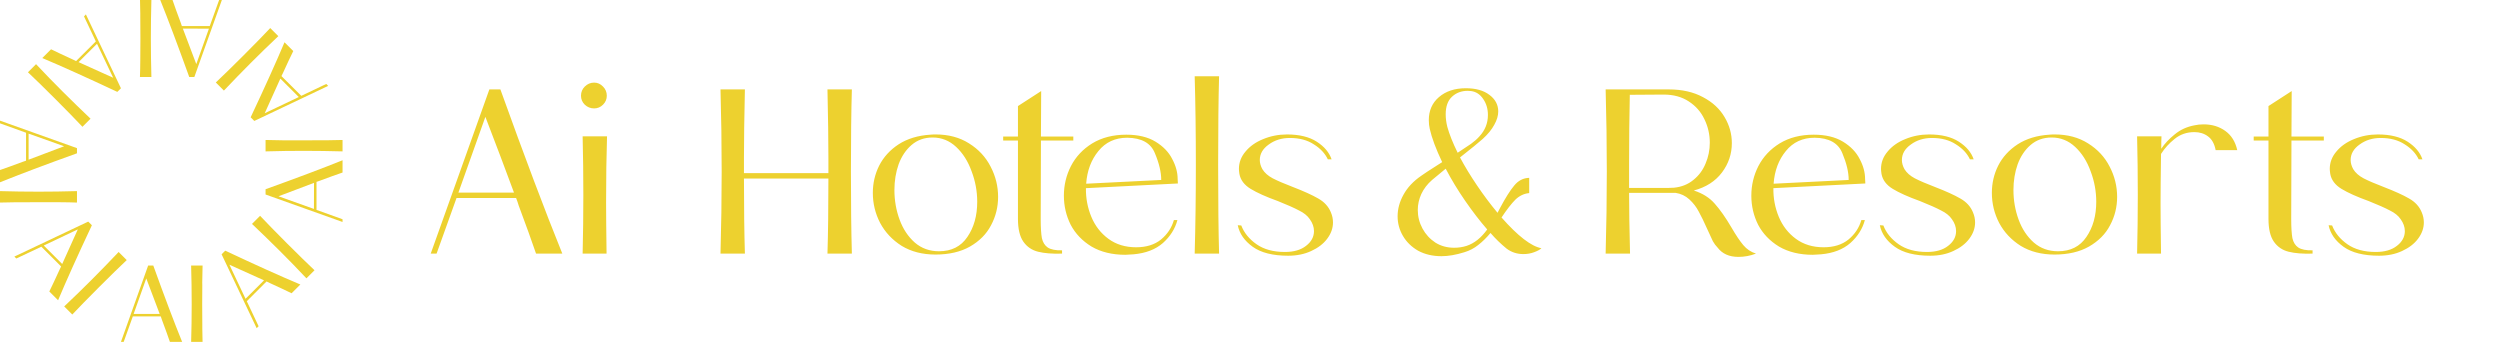 <svg width="1426" height="195" viewBox="0 0 1426 195" fill="none" xmlns="http://www.w3.org/2000/svg">
<g clip-path="url(#clip0_1378_48)">
<path d="M305.758 144.66C303.261 137.346 299.96 128.203 295.857 117.231C295.5 115.982 295.01 114.555 294.385 112.949H260.4L249.027 144.66H245.682L279.132 51H285.421C299.247 89.445 311.021 120.665 320.744 144.66H305.758ZM261.47 109.872H293.181C288.543 97.295 283.101 82.889 276.857 66.654L261.47 109.872ZM338.891 47.12C340.853 47.12 342.548 47.878 343.975 49.394C345.402 50.822 346.116 52.561 346.116 54.612C346.116 56.575 345.402 58.27 343.975 59.697C342.548 61.124 340.853 61.838 338.891 61.838C336.839 61.838 335.055 61.124 333.539 59.697C332.111 58.27 331.398 56.575 331.398 54.612C331.398 52.561 332.111 50.822 333.539 49.394C335.055 47.878 336.839 47.12 338.891 47.12ZM332.334 144.66C332.602 133.421 332.736 122.271 332.736 111.21C332.736 99.971 332.602 88.821 332.334 77.76H346.25C345.893 88.91 345.714 101.487 345.714 115.492C345.714 121.914 345.804 131.637 345.982 144.66H332.334ZM485.9 51C485.543 63.577 485.365 79.187 485.365 97.83C485.365 116.294 485.543 131.904 485.9 144.66H471.985C472.342 132.975 472.52 118.703 472.52 101.844H424.352C424.352 118.703 424.531 132.975 424.887 144.66H410.972C411.418 128.782 411.641 113.172 411.641 97.83C411.641 82.398 411.418 66.788 410.972 51H424.887C424.531 67.056 424.352 80.034 424.352 89.936V98.766H472.52V89.936C472.52 80.034 472.342 67.056 471.985 51H485.9ZM530.645 76.823C531.358 76.734 532.384 76.689 533.722 76.689C541.037 76.689 547.37 78.384 552.722 81.774C558.163 85.163 562.266 89.579 565.031 95.02C567.886 100.461 569.313 106.215 569.313 112.28C569.313 118.078 567.975 123.475 565.299 128.47C562.712 133.465 558.698 137.524 553.257 140.646C547.905 143.679 541.349 145.195 533.588 145.195C526.185 145.195 519.762 143.545 514.321 140.245C508.969 136.855 504.866 132.484 502.012 127.132C499.246 121.78 497.864 116.071 497.864 110.006C497.864 104.475 499.068 99.302 501.476 94.485C503.974 89.579 507.676 85.52 512.582 82.309C517.577 79.098 523.598 77.269 530.645 76.823ZM531.983 78.429C527.255 78.429 523.241 79.856 519.941 82.71C516.73 85.476 514.277 89.133 512.582 93.682C510.976 98.231 510.173 103.137 510.173 108.4C510.173 114.287 511.155 119.907 513.117 125.259C515.079 130.611 517.978 134.982 521.814 138.371C525.65 141.672 530.243 143.322 535.595 143.322C542.731 143.322 548.128 140.601 551.785 135.16C555.532 129.719 557.405 123.029 557.405 115.09C557.405 109.114 556.334 103.316 554.194 97.696C552.142 91.987 549.198 87.349 545.363 83.781C541.527 80.213 537.067 78.429 531.983 78.429ZM612.218 80.168H593.753L593.62 124.991C593.62 129.719 593.843 133.332 594.289 135.829C594.824 138.238 595.939 140.022 597.634 141.181C599.418 142.341 602.138 142.876 605.795 142.787V144.66C600.265 144.838 595.716 144.482 592.148 143.59C588.58 142.698 585.77 140.78 583.718 137.836C581.667 134.893 580.641 130.566 580.641 124.858V80.168H572.212V77.894H580.641V60.5L593.887 51.937L593.753 77.894H612.218V80.168ZM648.048 141.047C653.846 141.047 658.574 139.576 662.231 136.632C665.888 133.599 668.341 129.897 669.59 125.527H671.597C670.259 130.522 667.494 134.893 663.301 138.639C659.109 142.296 653.534 144.437 646.576 145.061C644.435 145.24 642.874 145.329 641.893 145.329C634.4 145.329 627.978 143.768 622.626 140.646C617.363 137.435 613.394 133.287 610.718 128.203C608.131 123.029 606.838 117.499 606.838 111.611C606.838 105.635 608.176 100.015 610.852 94.752C613.617 89.4 617.675 85.074 623.027 81.774C628.469 78.474 634.936 76.823 642.428 76.823C649.208 76.823 654.783 78.161 659.153 80.837C663.524 83.513 666.691 86.814 668.653 90.739C670.705 94.574 671.731 98.365 671.731 102.112L671.864 104.654L619.415 107.33C619.326 113.039 620.351 118.48 622.492 123.653C624.633 128.827 627.889 133.019 632.26 136.231C636.63 139.442 641.893 141.047 648.048 141.047ZM642.964 78.563C636.095 78.563 630.609 81.105 626.506 86.189C622.403 91.184 620.084 97.384 619.549 104.788L662.365 102.647C662.365 98.187 661.16 93.102 658.752 87.394C656.433 81.596 651.17 78.652 642.964 78.563ZM695.362 43.507C695.005 56.084 694.827 72.943 694.827 94.084C694.827 115.046 695.005 131.904 695.362 144.66H681.447C681.893 128.782 682.116 111.924 682.116 94.084C682.116 76.154 681.893 59.295 681.447 43.507H695.362ZM757.391 90.872C755.785 87.483 753.109 84.628 749.363 82.309C745.706 79.901 741.156 78.697 735.715 78.697C731.077 78.697 727.063 79.945 723.673 82.443C720.284 84.851 718.589 87.795 718.589 91.274C718.589 92.969 719.079 94.708 720.061 96.492C721.309 98.543 723.272 100.283 725.948 101.71C728.713 103.137 732.549 104.788 737.455 106.661C743.699 109.069 748.515 111.255 751.905 113.217C755.384 115.179 757.792 117.811 759.13 121.111C759.933 122.984 760.334 124.902 760.334 126.865C760.334 130.165 759.219 133.287 756.989 136.231C754.849 139.085 751.816 141.404 747.891 143.188C744.055 144.972 739.685 145.864 734.779 145.864C726.037 145.864 719.302 144.169 714.575 140.78C709.847 137.39 706.993 133.287 706.012 128.47L708.019 128.604C709.624 132.796 712.523 136.364 716.716 139.308C720.908 142.252 726.305 143.723 732.905 143.723C737.99 143.723 742.004 142.564 744.947 140.245C747.98 137.925 749.497 135.116 749.497 131.815C749.497 129.496 748.694 127.221 747.088 124.991C745.75 123.029 743.699 121.379 740.933 120.041C738.257 118.614 734.243 116.83 728.891 114.689C722.201 112.28 717.028 109.961 713.371 107.731C709.713 105.501 707.573 102.647 706.948 99.168C706.77 97.919 706.681 96.983 706.681 96.358C706.681 92.701 707.929 89.4 710.427 86.457C712.925 83.424 716.27 81.06 720.462 79.365C724.744 77.582 729.293 76.689 734.11 76.689C741.156 76.689 746.821 78.072 751.102 80.837C755.384 83.603 758.194 86.948 759.532 90.872H757.391ZM856.47 124.055C865.836 134.67 873.418 140.512 879.216 141.583C878.413 142.385 877.03 143.144 875.068 143.857C873.195 144.571 871.143 144.928 868.913 144.928C865.345 144.928 862.178 143.902 859.413 141.85C856.024 139.085 852.946 136.097 850.181 132.886C847.951 135.562 845.632 137.836 843.223 139.709C840.904 141.583 838.273 142.965 835.329 143.857C830.512 145.374 826.142 146.132 822.217 146.132C817.222 146.132 812.806 145.106 808.971 143.054C805.224 140.914 802.325 138.104 800.274 134.625C798.222 131.146 797.196 127.4 797.196 123.386C797.196 119.193 798.311 115.09 800.541 111.076C802.771 106.973 806.161 103.36 810.71 100.238C812.048 99.257 815.036 97.295 819.675 94.351L822.618 92.478C819.05 84.985 816.686 78.652 815.527 73.478C815.17 71.962 814.992 70.312 814.992 68.528C814.992 63.087 816.909 58.716 820.745 55.415C824.67 52.026 829.799 50.331 836.132 50.331C841.752 50.331 846.212 51.58 849.512 54.077C852.902 56.575 854.597 59.742 854.597 63.577C854.597 65.986 853.838 68.528 852.322 71.204C850.895 73.88 848.709 76.556 845.766 79.232C843.357 81.373 839.031 84.896 832.787 89.802C835.552 94.975 838.808 100.328 842.554 105.858C846.301 111.388 850.181 116.562 854.195 121.379L855.667 118.569C858.7 112.86 861.376 108.623 863.695 105.858C866.014 103.004 868.869 101.532 872.258 101.443V110.14C869.315 110.407 866.683 111.656 864.364 113.886C862.134 116.116 859.503 119.506 856.47 124.055ZM825.562 72.408C826.721 76.6 828.684 81.506 831.449 87.126C834.571 85.074 837.113 83.379 839.076 82.041C841.038 80.614 842.644 79.187 843.892 77.76C847.104 74.281 848.709 70.222 848.709 65.584C848.709 62.105 847.817 59.072 846.033 56.486C844.249 53.81 841.93 52.293 839.076 51.937L837.202 51.803C833.634 51.803 830.646 52.918 828.238 55.148C825.829 57.378 824.625 60.723 824.625 65.183C824.625 67.502 824.937 69.91 825.562 72.408ZM836.533 140.245C840.904 138.817 844.829 135.695 848.308 130.879C844.115 126.062 839.923 120.621 835.731 114.555C831.538 108.489 827.836 102.379 824.625 96.224C822.752 97.741 820.165 99.882 816.865 102.647C814.189 104.966 812.137 107.642 810.71 110.675C809.372 113.618 808.703 116.651 808.703 119.773C808.703 123.52 809.595 127.043 811.379 130.343C813.163 133.644 815.616 136.32 818.738 138.371C821.86 140.334 825.428 141.315 829.442 141.315C831.94 141.315 834.303 140.958 836.533 140.245ZM966.167 108.668C971.162 110.273 975.132 112.771 978.075 116.161C981.108 119.55 984.275 124.055 987.575 129.674C990.162 134.134 992.436 137.524 994.399 139.843C996.361 142.162 998.77 143.768 1001.62 144.66C998.324 145.909 994.979 146.533 991.589 146.533C986.326 146.533 982.357 144.749 979.681 141.181C978.7 140.2 977.808 138.996 977.005 137.569C976.291 136.052 975.221 133.733 973.794 130.611C972.01 126.597 970.404 123.297 968.977 120.71C967.639 118.123 965.855 115.804 963.625 113.752C961.395 111.701 958.763 110.452 955.731 110.006H955.329H929.238C929.238 118.837 929.417 130.388 929.773 144.66H915.858C916.304 128.782 916.527 113.172 916.527 97.83C916.527 82.398 916.304 66.788 915.858 51H929.773H951.85C959.432 51 965.944 52.472 971.385 55.415C976.826 58.27 980.93 62.061 983.695 66.788C986.46 71.427 987.843 76.377 987.843 81.64C987.843 87.795 985.969 93.37 982.223 98.365C978.477 103.36 973.125 106.795 966.167 108.668ZM929.64 54.077C929.372 66.209 929.238 79.365 929.238 93.548V107.196H951.583C952.386 107.107 953.501 107.062 954.928 107.062C959.209 106.616 962.867 105.144 965.899 102.647C969.021 100.149 971.341 97.027 972.857 93.281C974.463 89.534 975.265 85.565 975.265 81.373C975.265 76.645 974.24 72.185 972.188 67.993C970.226 63.8 967.237 60.41 963.223 57.824C959.299 55.237 954.526 53.944 948.907 53.944L929.64 54.077ZM1040.17 141.047C1045.97 141.047 1050.7 139.576 1054.35 136.632C1058.01 133.599 1060.46 129.897 1061.71 125.527H1063.72C1062.38 130.522 1059.62 134.893 1055.42 138.639C1051.23 142.296 1045.66 144.437 1038.7 145.061C1036.56 145.24 1035 145.329 1034.02 145.329C1026.52 145.329 1020.1 143.768 1014.75 140.646C1009.49 137.435 1005.52 133.287 1002.84 128.203C1000.25 123.029 998.96 117.499 998.96 111.611C998.96 105.635 1000.3 100.015 1002.97 94.752C1005.74 89.4 1009.8 85.074 1015.15 81.774C1020.59 78.474 1027.06 76.823 1034.55 76.823C1041.33 76.823 1046.91 78.161 1051.28 80.837C1055.65 83.513 1058.81 86.814 1060.78 90.739C1062.83 94.574 1063.85 98.365 1063.85 102.112L1063.99 104.654L1011.54 107.33C1011.45 113.039 1012.47 118.48 1014.61 123.653C1016.76 128.827 1020.01 133.019 1024.38 136.231C1028.75 139.442 1034.02 141.047 1040.17 141.047ZM1035.09 78.563C1028.22 78.563 1022.73 81.105 1018.63 86.189C1014.53 91.184 1012.21 97.384 1011.67 104.788L1054.49 102.647C1054.49 98.187 1053.28 93.102 1050.87 87.394C1048.56 81.596 1043.29 78.652 1035.09 78.563ZM1123.64 90.872C1122.04 87.483 1119.36 84.628 1115.61 82.309C1111.96 79.901 1107.41 78.697 1101.97 78.697C1097.33 78.697 1093.31 79.945 1089.92 82.443C1086.53 84.851 1084.84 87.795 1084.84 91.274C1084.84 92.969 1085.33 94.708 1086.31 96.492C1087.56 98.543 1089.52 100.283 1092.2 101.71C1094.96 103.137 1098.8 104.788 1103.71 106.661C1109.95 109.069 1114.77 111.255 1118.16 113.217C1121.64 115.179 1124.04 117.811 1125.38 121.111C1126.18 122.984 1126.59 124.902 1126.59 126.865C1126.59 130.165 1125.47 133.287 1123.24 136.231C1121.1 139.085 1118.07 141.404 1114.14 143.188C1110.31 144.972 1105.94 145.864 1101.03 145.864C1092.29 145.864 1085.55 144.169 1080.83 140.78C1076.1 137.39 1073.24 133.287 1072.26 128.47L1074.27 128.604C1075.88 132.796 1078.77 136.364 1082.97 139.308C1087.16 142.252 1092.56 143.723 1099.16 143.723C1104.24 143.723 1108.26 142.564 1111.2 140.245C1114.23 137.925 1115.75 135.116 1115.75 131.815C1115.75 129.496 1114.95 127.221 1113.34 124.991C1112 123.029 1109.95 121.379 1107.18 120.041C1104.51 118.614 1100.49 116.83 1095.14 114.689C1088.45 112.28 1083.28 109.961 1079.62 107.731C1075.96 105.501 1073.82 102.647 1073.2 99.168C1073.02 97.919 1072.93 96.983 1072.93 96.358C1072.93 92.701 1074.18 89.4 1076.68 86.457C1079.18 83.424 1082.52 81.06 1086.71 79.365C1090.99 77.582 1095.54 76.689 1100.36 76.689C1107.41 76.689 1113.07 78.072 1117.35 80.837C1121.64 83.603 1124.44 86.948 1125.78 90.872H1123.64ZM1168.94 76.823C1169.65 76.734 1170.68 76.689 1172.02 76.689C1179.33 76.689 1185.66 78.384 1191.02 81.774C1196.46 85.163 1200.56 89.579 1203.33 95.02C1206.18 100.461 1207.61 106.215 1207.61 112.28C1207.61 118.078 1206.27 123.475 1203.59 128.47C1201.01 133.465 1196.99 137.524 1191.55 140.646C1186.2 143.679 1179.64 145.195 1171.88 145.195C1164.48 145.195 1158.06 143.545 1152.62 140.245C1147.26 136.855 1143.16 132.484 1140.31 127.132C1137.54 121.78 1136.16 116.071 1136.16 110.006C1136.16 104.475 1137.36 99.302 1139.77 94.485C1142.27 89.579 1145.97 85.52 1150.88 82.309C1155.87 79.098 1161.89 77.269 1168.94 76.823ZM1170.28 78.429C1165.55 78.429 1161.54 79.856 1158.23 82.71C1155.02 85.476 1152.57 89.133 1150.88 93.682C1149.27 98.231 1148.47 103.137 1148.47 108.4C1148.47 114.287 1149.45 119.907 1151.41 125.259C1153.37 130.611 1156.27 134.982 1160.11 138.371C1163.94 141.672 1168.54 143.322 1173.89 143.322C1181.03 143.322 1186.42 140.601 1190.08 135.16C1193.83 129.719 1195.7 123.029 1195.7 115.09C1195.7 109.114 1194.63 103.316 1192.49 97.696C1190.44 91.987 1187.49 87.349 1183.66 83.781C1179.82 80.213 1175.36 78.429 1170.28 78.429ZM1251.78 71.471C1253.3 71.115 1255.04 70.936 1257 70.936C1261.73 70.936 1265.83 72.185 1269.31 74.683C1272.79 77.18 1275.06 80.837 1276.13 85.654H1263.82C1263.11 81.997 1261.64 79.365 1259.41 77.76C1257.27 76.154 1254.68 75.352 1251.65 75.352C1247.36 75.352 1243.62 76.645 1240.41 79.232C1237.28 81.729 1234.7 84.584 1232.65 87.795C1232.47 100.461 1232.38 109.917 1232.38 116.161C1232.38 122.494 1232.47 131.994 1232.65 144.66H1219C1219.27 133.421 1219.4 122.271 1219.4 111.21C1219.4 99.971 1219.27 88.821 1219 77.76H1232.91C1232.82 79.365 1232.78 81.729 1232.78 84.851C1234.65 81.997 1237.2 79.276 1240.41 76.689C1243.62 74.013 1247.41 72.274 1251.78 71.471ZM1325.51 80.168H1307.05L1306.91 124.991C1306.91 129.719 1307.14 133.332 1307.58 135.829C1308.12 138.238 1309.23 140.022 1310.93 141.181C1312.71 142.341 1315.43 142.876 1319.09 142.787V144.66C1313.56 144.838 1309.01 144.482 1305.44 143.59C1301.87 142.698 1299.07 140.78 1297.01 137.836C1294.96 134.893 1293.94 130.566 1293.94 124.858V80.168H1285.51V77.894H1293.94V60.5L1307.18 51.937L1307.05 77.894H1325.51V80.168ZM1379.61 90.872C1378.01 87.483 1375.33 84.628 1371.59 82.309C1367.93 79.901 1363.38 78.697 1357.94 78.697C1353.3 78.697 1349.29 79.945 1345.9 82.443C1342.51 84.851 1340.81 87.795 1340.81 91.274C1340.81 92.969 1341.3 94.708 1342.28 96.492C1343.53 98.543 1345.49 100.283 1348.17 101.71C1350.94 103.137 1354.77 104.788 1359.68 106.661C1365.92 109.069 1370.74 111.255 1374.13 113.217C1377.61 115.179 1380.01 117.811 1381.35 121.111C1382.16 122.984 1382.56 124.902 1382.56 126.865C1382.56 130.165 1381.44 133.287 1379.21 136.231C1377.07 139.085 1374.04 141.404 1370.11 143.188C1366.28 144.972 1361.91 145.864 1357 145.864C1348.26 145.864 1341.52 144.169 1336.8 140.78C1332.07 137.39 1329.22 133.287 1328.23 128.47L1330.24 128.604C1331.85 132.796 1334.75 136.364 1338.94 139.308C1343.13 142.252 1348.53 143.723 1355.13 143.723C1360.21 143.723 1364.23 142.564 1367.17 140.245C1370.2 137.925 1371.72 135.116 1371.72 131.815C1371.72 129.496 1370.92 127.221 1369.31 124.991C1367.97 123.029 1365.92 121.379 1363.16 120.041C1360.48 118.614 1356.47 116.83 1351.11 114.689C1344.42 112.28 1339.25 109.961 1335.59 107.731C1331.94 105.501 1329.79 102.647 1329.17 99.168C1328.99 97.919 1328.9 96.983 1328.9 96.358C1328.9 92.701 1330.15 89.4 1332.65 86.457C1335.15 83.424 1338.49 81.06 1342.68 79.365C1346.97 77.582 1351.52 76.689 1356.33 76.689C1363.38 76.689 1369.04 78.072 1373.32 80.837C1377.61 83.603 1380.42 86.948 1381.75 90.872H1379.61Z" fill="#EDD12F"/>
<path d="M107.94 43.91H110.86L126.55 0H124.99L119.65 14.86H103.74C103.45 14.11 103.21 13.44 103.05 12.86C101.117 7.707 99.57 3.42 98.41 0H91.41C95.937 11.253 101.447 25.89 107.94 43.91ZM119.17 16.35L111.96 36.57C109.027 28.963 106.473 22.21 104.3 16.31L119.17 16.35Z" fill="#EDD12F"/>
<path d="M80.02 34.24C80.02 37.75 79.92 40.95 79.83 43.79V43.91H86.36V43.79C86.153 36.457 86.05 29.177 86.05 21.95C86.05 14.723 86.153 7.39 86.36 -0.05H79.86C79.93 2.35 79.99 4.95 80.02 7.8C80.02 8.39 80.02 9.01 80.02 9.62C80.073 13.36 80.097 17.453 80.09 21.9C80.09 25.66 80.09 29.14 80.03 32.37C80.03 33.04 80.03 33.64 80.02 34.24Z" fill="#EDD12F"/>
<path d="M66.91 52.41L68.99 50.35L48.99 8.21L47.92 9.35L54.66 23.63L43.39 34.85C42.66 34.52 42.02 34.21 41.49 33.92C36.49 31.64 32.367 29.703 29.12 28.11L24.12 33.11C35.28 37.823 49.544 44.257 66.91 52.41ZM55.33 24.96L64.56 44.35C57.1 41.017 50.52 38.047 44.82 35.44L55.33 24.96Z" fill="#EDD12F"/>
<path d="M40.33 65.35C42.78 67.86 45 70.16 46.94 72.23L47.03 72.32L51.65 67.7L51.56 67.62C46.214 62.54 40.98 57.45 35.86 52.35C30.74 47.25 25.64 42 20.56 36.6L15.94 41.22C17.69 42.87 19.58 44.69 21.6 46.66L22.92 47.93C25.587 50.537 28.494 53.413 31.64 56.56C34.3 59.22 36.76 61.69 39.01 64.01C39.49 64.46 39.92 64.89 40.33 65.35Z" fill="#EDD12F"/>
<path d="M43.91 87.44V84.5L0 68.82V70.35L14.86 75.71V91.65C14.11 91.94 13.44 92.17 12.86 92.34C7.707 94.26 3.42 95.807 0 96.98V103.98C11.24 99.44 25.877 93.927 43.91 87.44ZM16.31 76.22L36.57 83.43C28.957 86.363 22.203 88.917 16.31 91.09V76.22Z" fill="#EDD12F"/>
<path d="M34.23 115.35C37.75 115.35 40.94 115.45 43.78 115.54H43.91V109.01H43.78C36.43 109.23 29.14 109.33 21.95 109.33C14.76 109.33 7.44 109.23 -0.05 109.01V115.54C2.35 115.48 4.95 115.42 7.8 115.39H9.62C13.347 115.35 17.44 115.33 21.9 115.33C25.65 115.33 29.14 115.33 32.37 115.33L34.23 115.35Z" fill="#EDD12F"/>
<path d="M52.41 128.48L50.33 126.4L8.19 146.35L9.3 147.45L23.58 140.72L34.86 151.99C34.54 152.73 34.23 153.37 33.94 153.9C31.66 158.9 29.72 163.01 28.13 166.27L33.13 171.27C37.83 160.083 44.257 145.82 52.41 128.48ZM24.96 140.05L44.39 130.83C41.057 138.283 38.087 144.863 35.48 150.57L24.96 140.05Z" fill="#EDD12F"/>
<path d="M65.31 155.06C67.83 152.61 70.13 150.39 72.2 148.44L72.29 148.36L67.67 143.74L67.58 143.83C62.527 149.163 57.453 154.383 52.36 159.49C47.267 164.597 42.02 169.697 36.62 174.79L41.24 179.4C42.893 177.66 44.707 175.773 46.68 173.74L47.94 172.43C50.547 169.763 53.427 166.853 56.58 163.7C59.247 161.033 61.73 158.577 64.03 156.33L65.31 155.06Z" fill="#EDD12F"/>
<path d="M87.44 151.48H84.5L68.86 195.35H70.43L75.76 180.49H91.7C91.99 181.24 92.22 181.91 92.39 182.49C94.31 187.63 95.857 191.917 97.03 195.35H104.03C99.464 184.13 93.934 169.507 87.44 151.48ZM76.22 179.08L83.43 158.82C86.364 166.433 88.917 173.187 91.09 179.08H76.22Z" fill="#EDD12F"/>
<path d="M115.36 161.15C115.41 157.64 115.46 154.44 115.55 151.6V151.48H109.02V151.6C109.233 158.933 109.34 166.213 109.34 173.44C109.34 180.667 109.233 187.97 109.02 195.35H115.55C115.483 192.95 115.433 190.333 115.4 187.5C115.4 186.91 115.4 186.29 115.4 185.68C115.36 181.94 115.336 177.847 115.33 173.4C115.33 169.64 115.33 166.16 115.39 162.92C115.35 162.35 115.35 161.75 115.36 161.15Z" fill="#EDD12F"/>
<path d="M128.48 142.98L126.4 145.05L146.4 187.2L147.51 186.09L140.77 171.81L152.04 160.54C152.78 160.87 153.42 161.18 153.95 161.47C158.944 163.75 163.067 165.687 166.32 167.28L171.32 162.28C160.087 157.567 145.807 151.133 128.48 142.98ZM140.05 170.43L130.86 151C138.307 154.333 144.887 157.303 150.6 159.91L140.05 170.43Z" fill="#EDD12F"/>
<path d="M155.06 130.07C152.61 127.56 150.39 125.26 148.44 123.19L148.35 123.1L143.74 127.72L143.82 127.8C149.154 132.86 154.377 137.933 159.49 143.02C164.604 148.107 169.7 153.353 174.78 158.76L179.4 154.15C177.65 152.49 175.77 150.68 173.74 148.71L172.43 147.44C169.764 144.827 166.854 141.95 163.7 138.81C161.04 136.15 158.58 133.68 156.33 131.36C155.86 130.93 155.47 130.5 155.06 130.07Z" fill="#EDD12F"/>
<path d="M151.48 107.94V110.94L195.39 126.62V125.06L180.53 119.72V103.74C181.28 103.45 181.95 103.22 182.53 103.05C187.67 101.117 191.957 99.57 195.39 98.41V91.41C184.137 95.95 169.5 101.46 151.48 107.94ZM179.07 119.17L158.86 111.96C166.48 109.033 173.234 106.48 179.12 104.3L179.07 119.17Z" fill="#EDD12F"/>
<path d="M161.15 80.03C157.64 79.98 154.44 79.92 151.6 79.84H151.48V86.35H151.6C158.934 86.137 166.214 86.033 173.44 86.04C180.667 86.047 187.984 86.15 195.39 86.35V79.84C192.98 79.9 190.39 79.96 187.54 79.99H185.72C181.98 80.03 177.887 80.05 173.44 80.05C169.68 80.05 166.19 80.05 162.96 80.05L161.15 80.03Z" fill="#EDD12F"/>
<path d="M142.97 66.91L145.05 68.99L187.19 48.99L186.09 47.89L171.86 54.66L160.54 43.4C160.87 42.66 161.17 42.02 161.47 41.49C163.736 36.49 165.673 32.367 167.28 29.12L162.28 24.12C157.573 35.313 151.136 49.577 142.97 66.91ZM170.42 55.35L151 64.58C154.333 57.133 157.303 50.553 159.91 44.84L170.42 55.35Z" fill="#EDD12F"/>
<path d="M130.07 40.35C127.56 42.8 125.25 45.02 123.18 46.97L123.1 47.05L127.71 51.67L127.8 51.58C132.853 46.247 137.926 41.027 143.02 35.92C148.113 30.813 153.36 25.713 158.76 20.62L154.14 16C152.493 17.753 150.683 19.643 148.71 21.67C148.29 22.09 147.87 22.54 147.44 22.98C144.826 25.647 141.95 28.557 138.81 31.71C136.15 34.36 133.68 36.82 131.36 39.08C130.92 39.49 130.5 39.92 130.07 40.35Z" fill="#EDD12F"/>
</g>
<defs>
<clipPath id="clip0_1378_48">
<rect width="1426" height="195" fill="white"/>
</clipPath>
</defs>
</svg>
